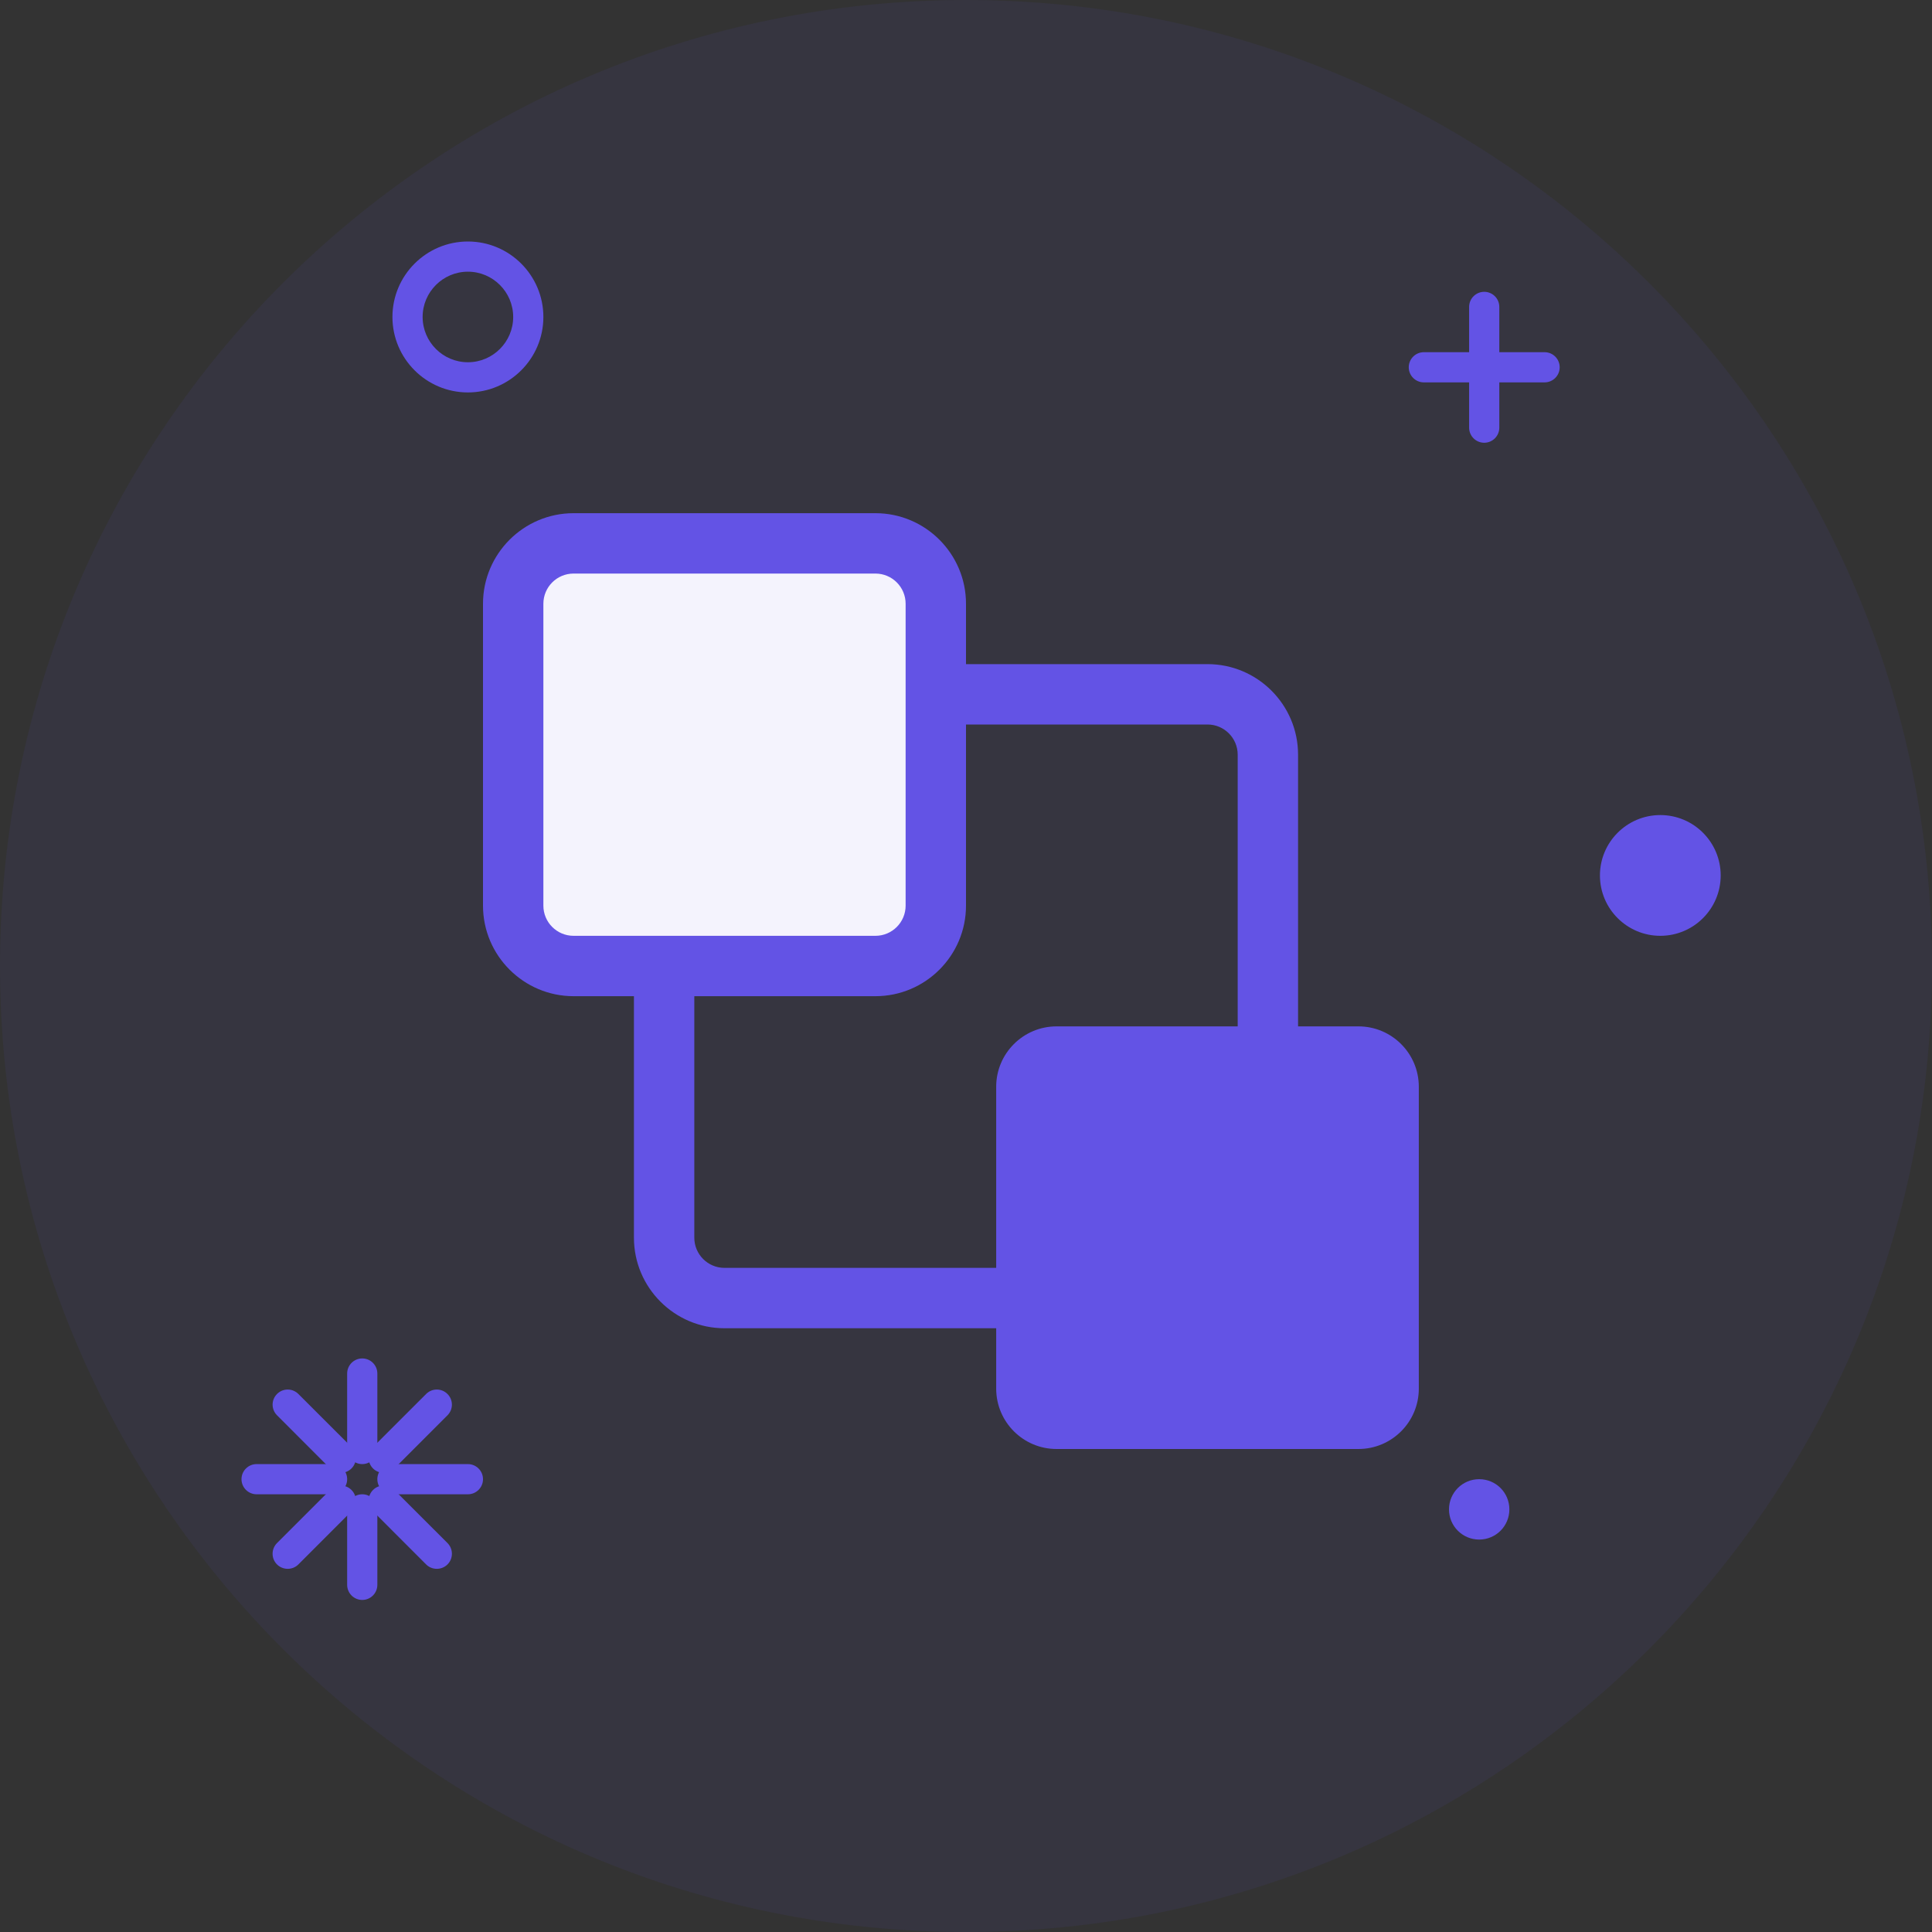 <?xml version="1.0" encoding="UTF-8"?>
<svg width="48px" height="48px" viewBox="0 0 48 48" version="1.1" xmlns="http://www.w3.org/2000/svg" xmlns:xlink="http://www.w3.org/1999/xlink">
    <rect x="0" y="0" width="48" height="48" fill="#333333" stroke="none"/>
    <!-- Generator: Sketch 64 (93537) - https://sketch.com -->
    <title>运营中心-审批流程详情</title>
    <desc>Created with Sketch.</desc>
    <g id="蓝紫新风格" stroke="none" stroke-width="1" fill="none" fill-rule="evenodd">
        <g id="2-0-0运营中心-业务组-使用指引" transform="translate(-1023, -154)">
            <g id="编组-6" transform="translate(280, 138)">
                <g id="运营中心-审批流程详情" transform="translate(743, 16)">
                    <path d="M48,24 C48,37.255 37.255,48 24,48 C10.745,48 0,37.255 0,24 C0,10.745 10.745,0 24,0 C37.255,0 48,10.745 48,24" id="Fill-1" fill="#6353E5" opacity="0.07"></path>
                    <g id="编组-9" transform="translate(6, 6)">
                        <path d="M5.625,0.75 C5.005,0.75 4.5,1.255 4.5,1.875 C4.5,2.495 5.005,3 5.625,3 C6.245,3 6.75,2.495 6.75,1.875 C6.75,1.255 6.245,0.75 5.625,0.75 M5.625,3.75 C4.591,3.75 3.75,2.909 3.75,1.875 C3.75,0.841 4.591,0 5.625,0 C6.659,0 7.5,0.841 7.5,1.875 C7.5,2.909 6.659,3.75 5.625,3.75" id="Fill-3" fill="#6353E5"></path>
                        <path d="M32.375,3.5 L29.375,3.5 C29.168,3.5 29,3.332 29,3.125 C29,2.918 29.168,2.75 29.375,2.75 L32.375,2.75 C32.582,2.75 32.75,2.918 32.75,3.125 C32.75,3.332 32.582,3.5 32.375,3.5" id="Fill-5" fill="#6353E5"></path>
                        <path d="M30.875,5 C30.668,5 30.5,4.832 30.5,4.625 L30.5,1.625 C30.5,1.418 30.668,1.25 30.875,1.25 C31.082,1.25 31.25,1.418 31.25,1.625 L31.25,4.625 C31.25,4.832 31.082,5 30.875,5" id="Fill-7" fill="#6353E5"></path>
                        <path d="M36.75,15.75 C36.75,16.578 36.078,17.25 35.25,17.25 C34.422,17.25 33.75,16.578 33.75,15.75 C33.75,14.922 34.422,14.25 35.25,14.25 C36.078,14.25 36.75,14.922 36.75,15.75" id="Fill-9" fill="#6353E5"></path>
                        <path d="M31.5,31.5 C31.5,31.915 31.165,32.25 30.75,32.25 C30.335,32.25 30,31.915 30,31.5 C30,31.085 30.335,30.75 30.75,30.75 C31.165,30.75 31.5,31.085 31.5,31.5" id="Fill-11" fill="#6353E5"></path>
                        <path d="M3,33.75 C2.793,33.75 2.625,33.582 2.625,33.375 L2.625,31.5 C2.625,31.293 2.793,31.125 3,31.125 C3.207,31.125 3.375,31.293 3.375,31.5 L3.375,33.375 C3.375,33.582 3.207,33.75 3,33.75" id="Fill-13" fill="#6353E5"></path>
                        <path d="M4.852,32.977 C4.756,32.977 4.66,32.941 4.587,32.868 L3.268,31.548 C3.121,31.401 3.121,31.164 3.268,31.018 C3.414,30.871 3.651,30.871 3.798,31.018 L5.118,32.337 C5.264,32.484 5.264,32.721 5.118,32.868 C5.044,32.941 4.948,32.977 4.852,32.977" id="Fill-15" fill="#6353E5"></path>
                        <path d="M5.625,31.125 L3.75,31.125 C3.543,31.125 3.375,30.957 3.375,30.75 C3.375,30.543 3.543,30.375 3.75,30.375 L5.625,30.375 C5.832,30.375 6,30.543 6,30.75 C6,30.957 5.832,31.125 5.625,31.125" id="Fill-17" fill="#6353E5"></path>
                        <path d="M3.533,30.593 C3.437,30.593 3.341,30.556 3.267,30.483 C3.121,30.336 3.121,30.099 3.267,29.952 L4.587,28.633 C4.734,28.486 4.971,28.486 5.117,28.633 C5.264,28.779 5.264,29.016 5.117,29.163 L3.798,30.483 C3.724,30.556 3.628,30.593 3.533,30.593" id="Fill-19" fill="#6353E5"></path>
                        <path d="M3,30.375 C2.793,30.375 2.625,30.207 2.625,30 L2.625,28.125 C2.625,27.918 2.793,27.75 3,27.75 C3.207,27.75 3.375,27.918 3.375,28.125 L3.375,30 C3.375,30.207 3.207,30.375 3,30.375" id="Fill-21" fill="#6353E5"></path>
                        <path d="M2.467,30.593 C2.372,30.593 2.276,30.556 2.202,30.483 L0.883,29.163 C0.736,29.016 0.736,28.779 0.883,28.633 C1.029,28.486 1.266,28.486 1.413,28.633 L2.733,29.952 C2.879,30.099 2.879,30.336 2.733,30.483 C2.659,30.556 2.563,30.593 2.467,30.593" id="Fill-23" fill="#6353E5"></path>
                        <path d="M2.25,31.125 L0.375,31.125 C0.168,31.125 0,30.957 0,30.75 C0,30.543 0.168,30.375 0.375,30.375 L2.25,30.375 C2.457,30.375 2.625,30.543 2.625,30.75 C2.625,30.957 2.457,31.125 2.25,31.125" id="Fill-25" fill="#6353E5"></path>
                        <path d="M1.148,32.977 C1.052,32.977 0.956,32.941 0.882,32.868 C0.736,32.721 0.736,32.484 0.882,32.337 L2.202,31.018 C2.349,30.871 2.586,30.871 2.732,31.018 C2.879,31.164 2.879,31.401 2.732,31.548 L1.413,32.868 C1.34,32.941 1.244,32.977 1.148,32.977" id="Fill-27" fill="#6353E5"></path>
                        <path d="M12,12 C11.586,12 11.25,12.336 11.25,12.75 L11.25,24.75 C11.25,25.164 11.586,25.5 12,25.5 L24,25.5 C24.414,25.5 24.75,25.164 24.75,24.75 L24.75,12.75 C24.75,12.336 24.414,12 24,12 L12,12 Z M24,27 L12,27 C10.759,27 9.75,25.991 9.75,24.75 L9.75,12.75 C9.75,11.509 10.759,10.5 12,10.5 L24,10.5 C25.241,10.5 26.25,11.509 26.25,12.75 L26.25,24.75 C26.25,25.991 25.241,27 24,27 L24,27 Z" id="Fill-29" fill="#6353E5"></path>
                        <path d="M15.75,18 L8.25,18 C7.422,18 6.75,17.328 6.75,16.5 L6.75,9 C6.75,8.172 7.422,7.5 8.25,7.5 L15.75,7.5 C16.578,7.5 17.25,8.172 17.25,9 L17.25,16.5 C17.25,17.328 16.578,18 15.75,18" id="Fill-31" fill="#F4F3FD"></path>
                        <path d="M8.25,8.25 C7.836,8.25 7.5,8.586 7.5,9 L7.5,16.5 C7.5,16.914 7.836,17.25 8.25,17.25 L15.75,17.25 C16.164,17.25 16.5,16.914 16.5,16.5 L16.5,9 C16.5,8.586 16.164,8.25 15.75,8.25 L8.25,8.25 Z M15.75,18.75 L8.25,18.75 C7.01,18.75 6,17.741 6,16.5 L6,9 C6,7.76 7.01,6.75 8.25,6.75 L15.75,6.75 C16.991,6.75 18,7.76 18,9 L18,16.5 C18,17.741 16.991,18.75 15.75,18.75 L15.75,18.75 Z" id="Fill-33" fill="#6353E5"></path>
                        <path d="M27.75,30 L20.25,30 C19.422,30 18.75,29.328 18.75,28.5 L18.75,21 C18.75,20.172 19.422,19.5 20.25,19.5 L27.75,19.5 C28.578,19.5 29.25,20.172 29.25,21 L29.25,28.5 C29.25,29.328 28.578,30 27.75,30" id="Fill-35" fill="#6353E5"></path>
                    </g>
                </g>
            </g>
        </g>
    </g>
</svg>